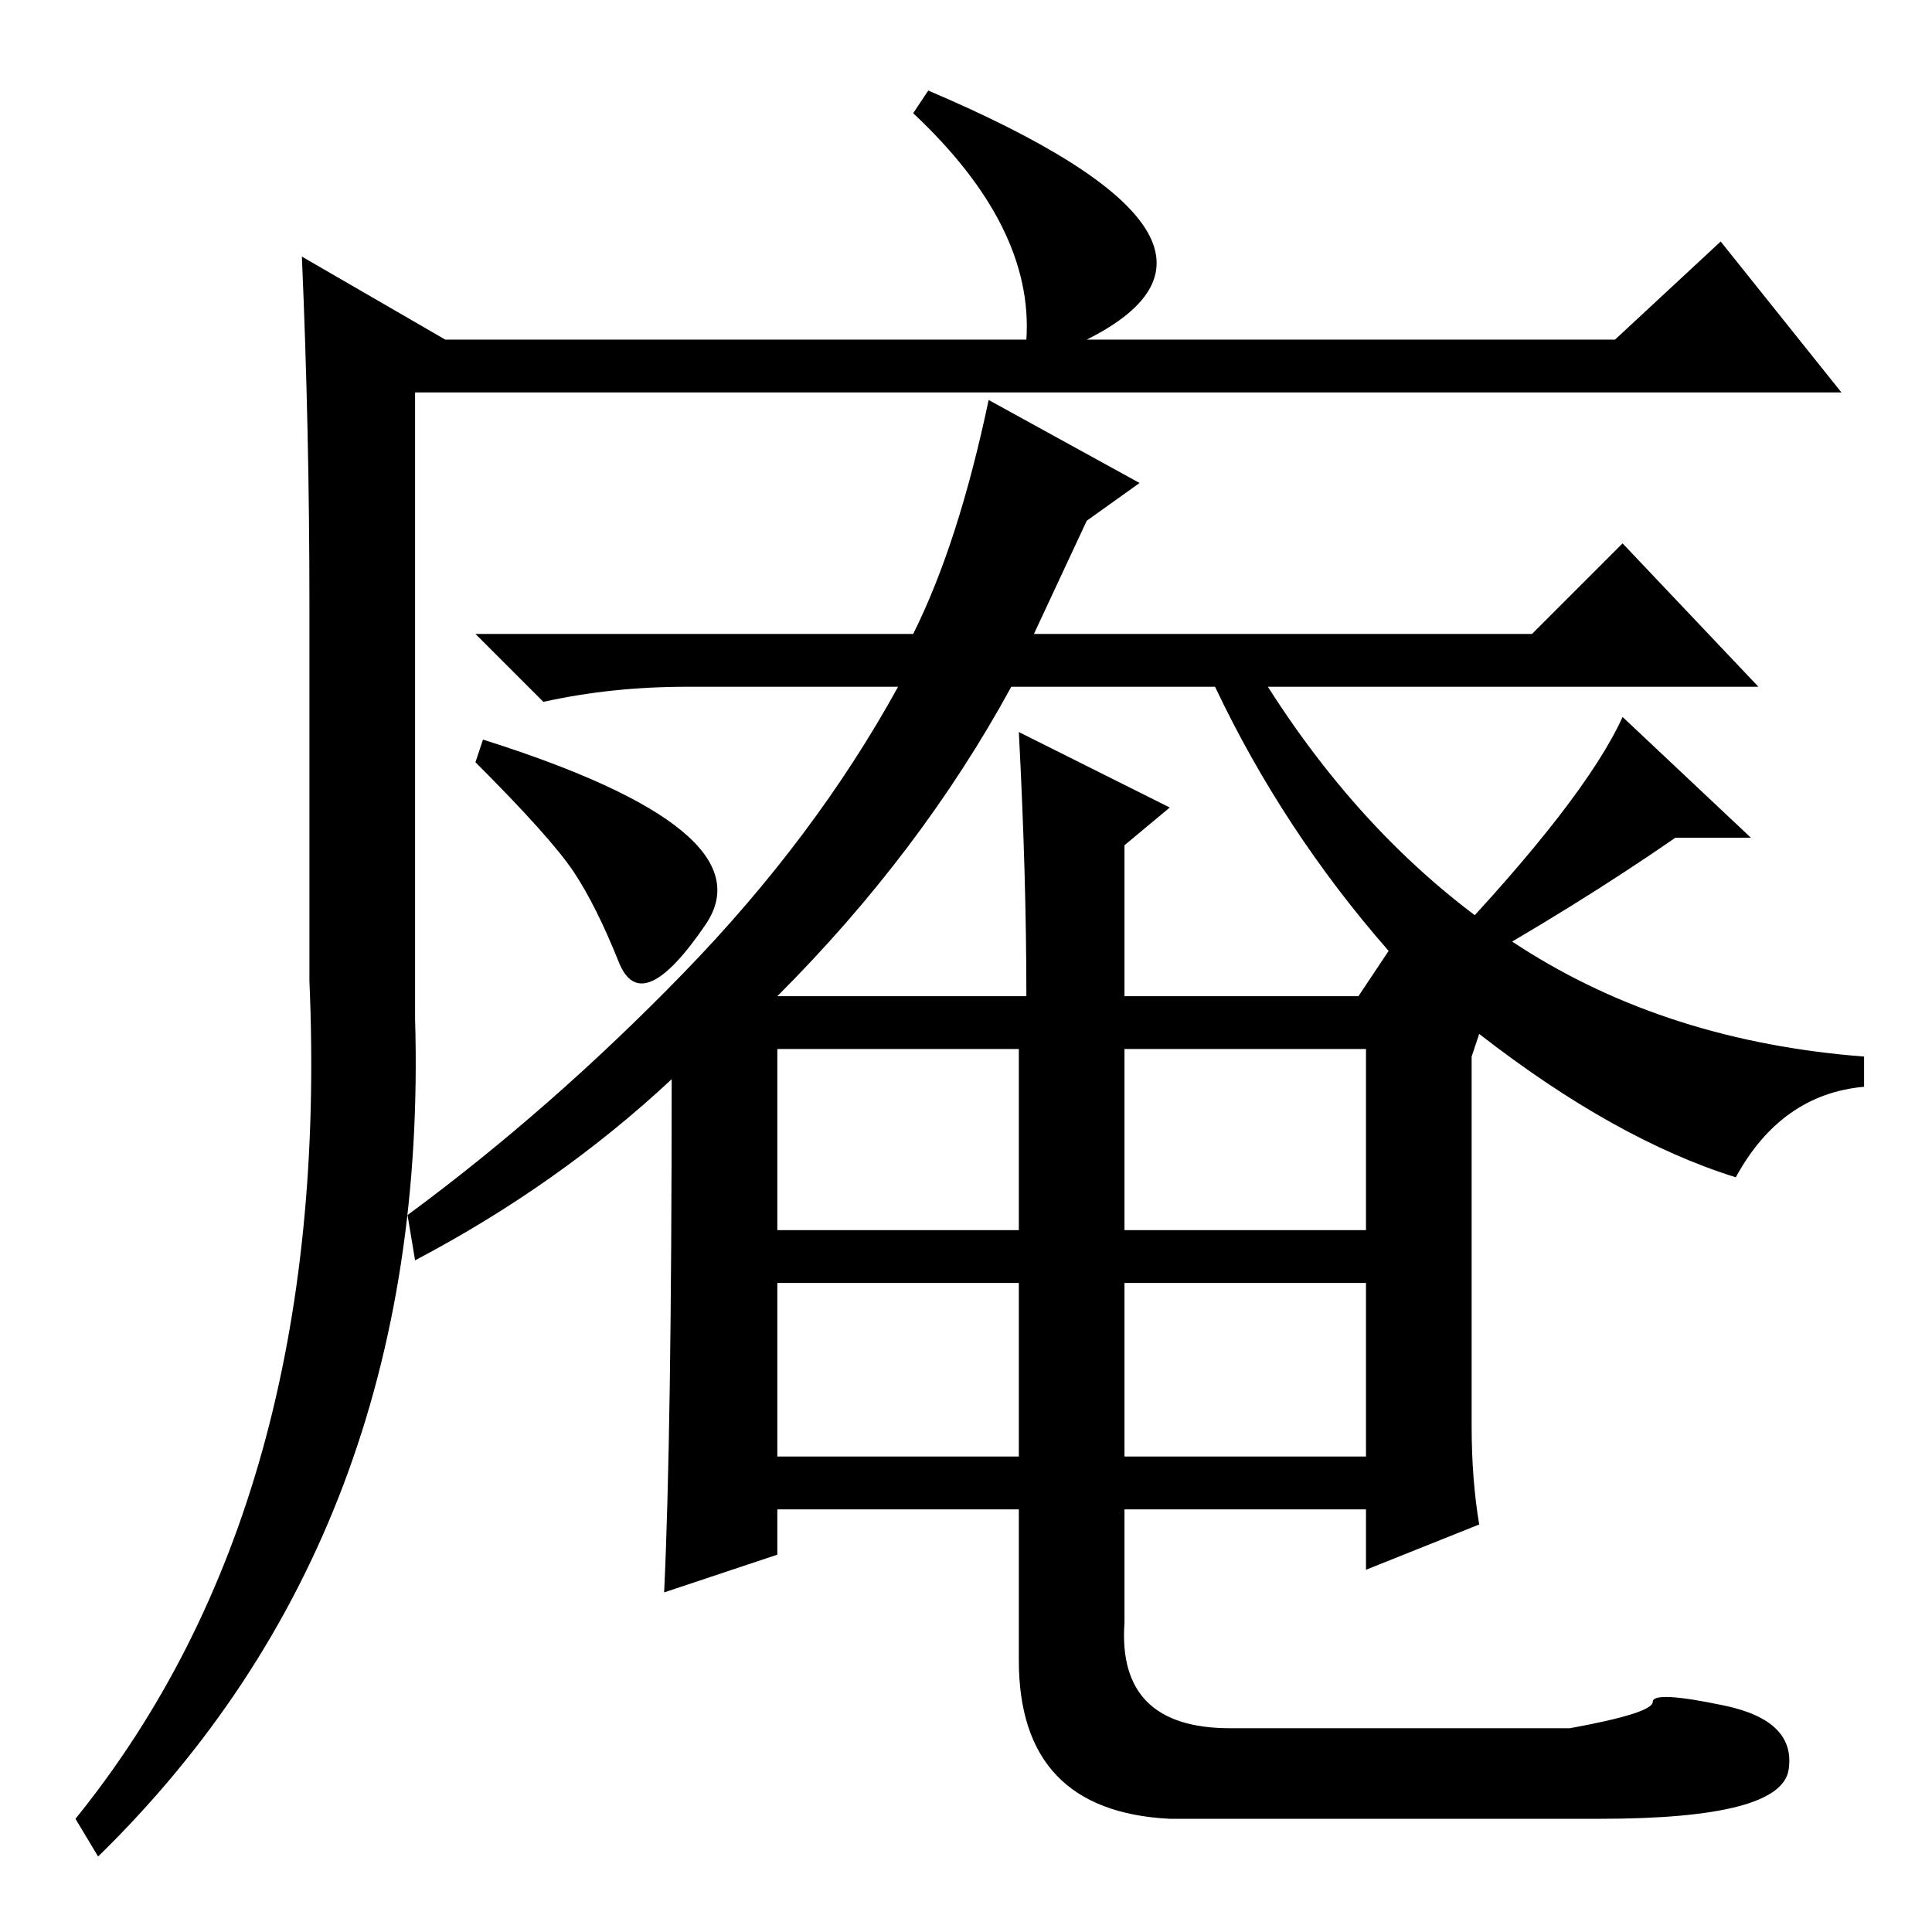 <?xml version="1.0" standalone="no"?>
<!DOCTYPE svg PUBLIC "-//W3C//DTD SVG 1.1//EN" "http://www.w3.org/Graphics/SVG/1.1/DTD/svg11.dtd" >
<svg xmlns="http://www.w3.org/2000/svg" xmlns:xlink="http://www.w3.org/1999/xlink" version="1.1" viewBox="0 -36 256 256">
  <g transform="matrix(1 0 0 -1 0 220)">
   <path fill="currentColor"
d="M123 244q47 -20 21 -33h70l14 13l16 -20h-189v-83q2 -68 -42 -111l-3 5q34 42 31 111v50q0 23 -1 46l19 -11h77q1 15 -15 30zM149 63h32v23h-32v-23zM89 113q-15 -14 -34 -24l-1 6q19 14 36.5 32t28.5 38h-28q-10 0 -19 -2l-9 9h58q6 12 10 31l20 -11l-7 -5l-7 -15h66
l12 12l18 -19h-65q14 -22 33.5 -34.5t45.5 -14.5v-4q-11 -1 -17 -12q-16 5 -34 19l-1 -3v-49q0 -7 1 -13l-15 -6v8h-32v-15q-1 -14 14 -14h45q11 2 11 3.5t9.5 -0.5t8.5 -8.5t-25 -6.5h-57q-20 1 -20 21v20h-32v-6l-15 -5q1 21 1 68zM135 159l20 -10l-6 -5v-20h31l4 6
q-14 16 -23 35h-27q-12 -22 -31 -41h33q0 16 -1 35zM103 93h32v24h-32v-24zM149 93h32v24h-32v-24zM103 63h32v23h-32v-23zM222 145q-13 -9 -29 -18l-2 3q19 20 24 31l17 -16h-10zM76 140.5q-3 4.5 -13 14.5l1 3q38 -12 29.5 -24.5t-11.5 -5t-6 12z" />
  </g>

</svg>
